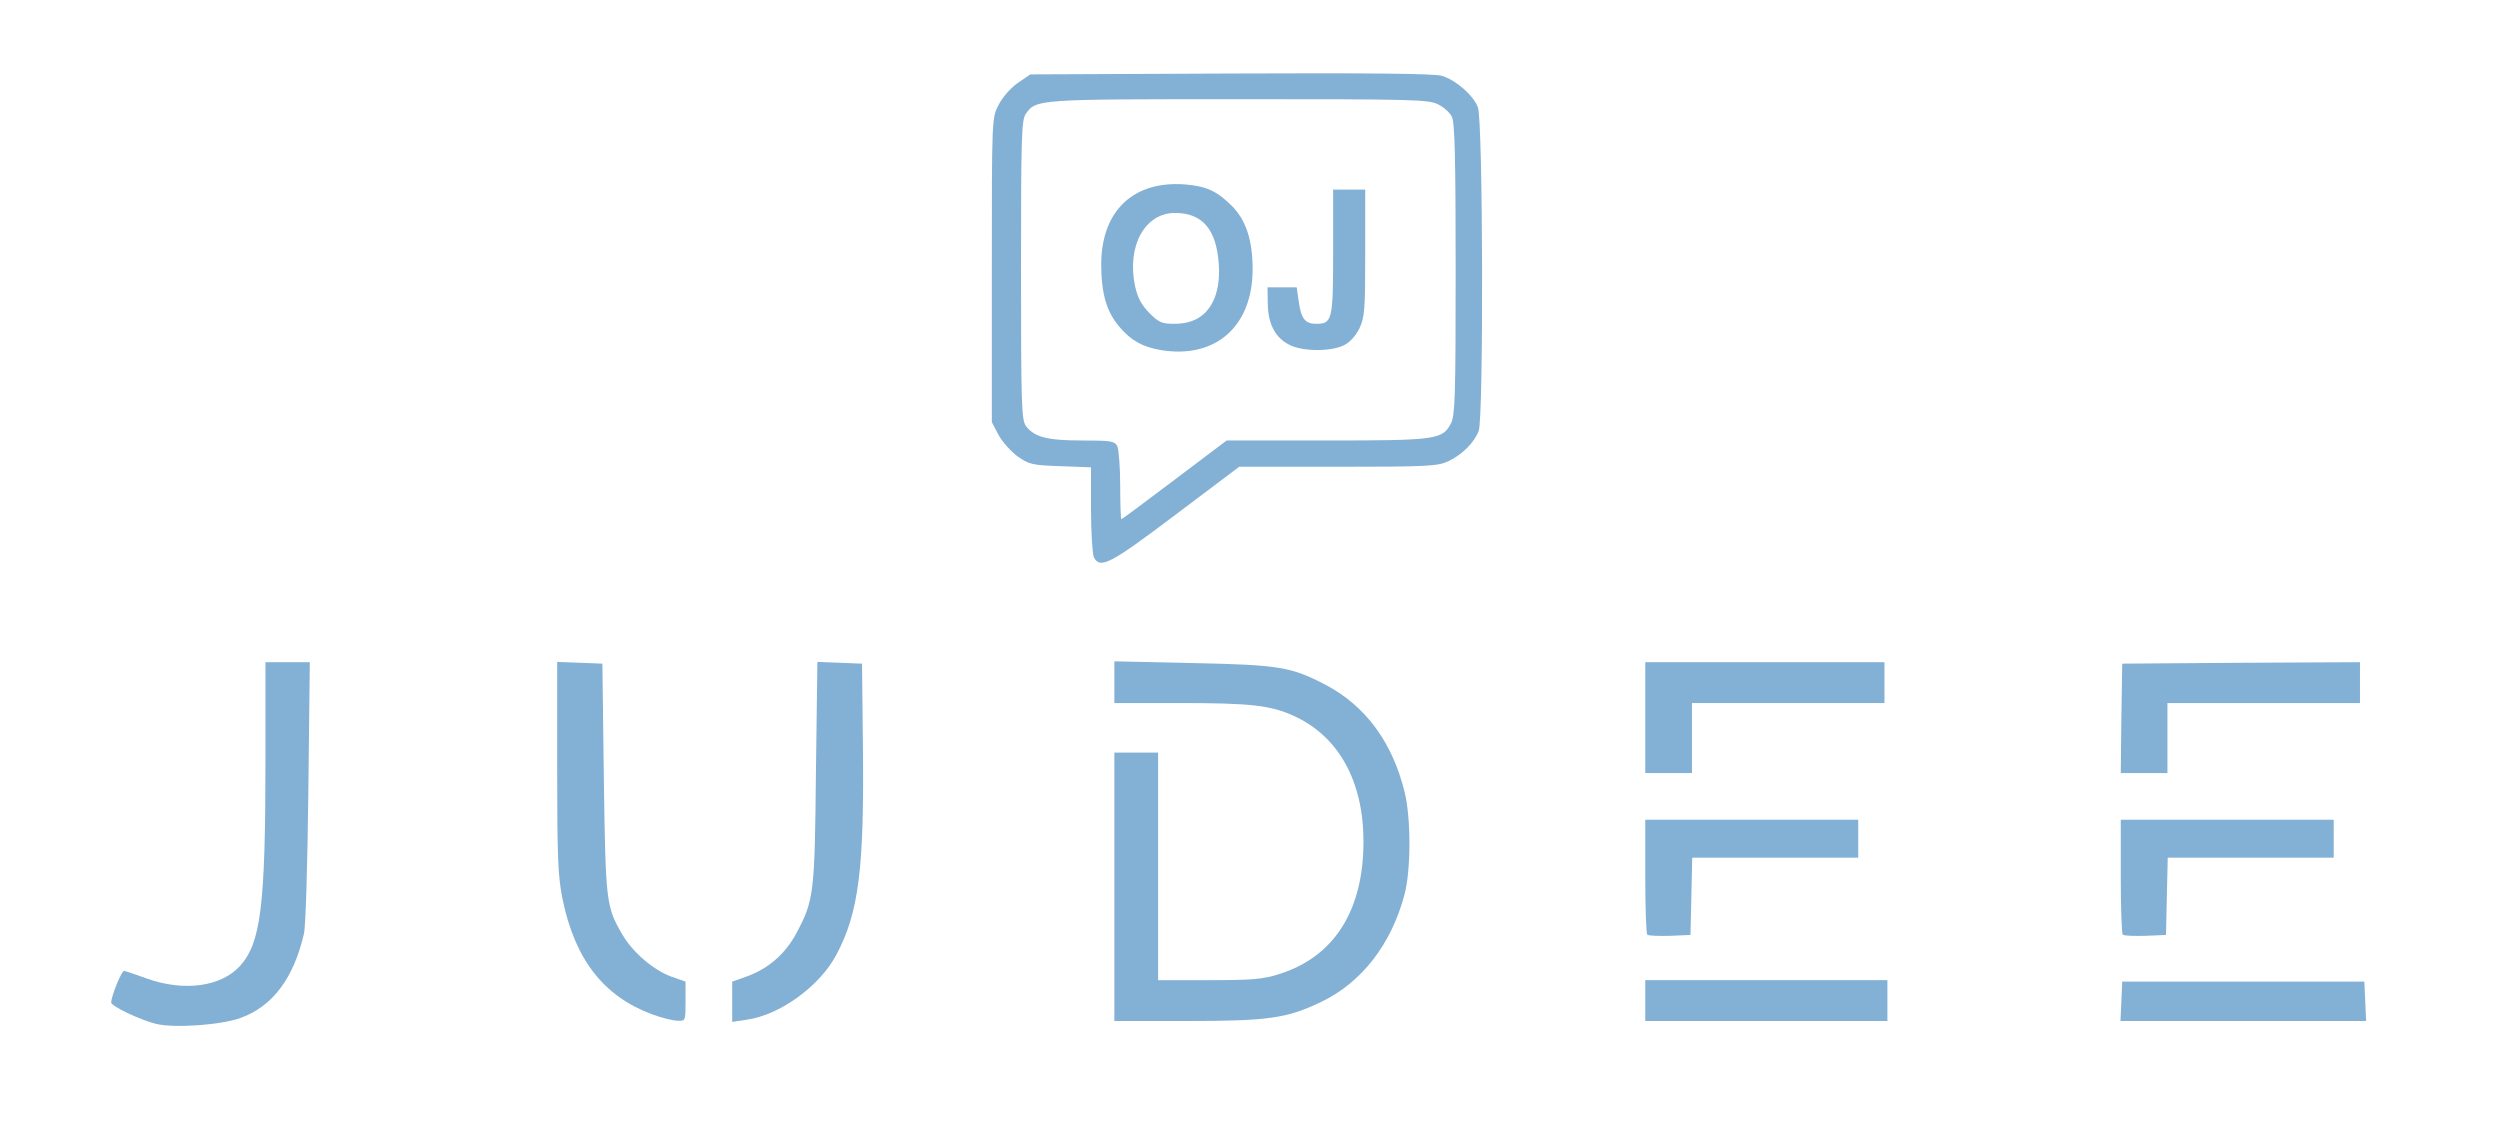 <!DOCTYPE svg PUBLIC "-//W3C//DTD SVG 20010904//EN" "http://www.w3.org/TR/2001/REC-SVG-20010904/DTD/svg10.dtd">
<svg version="1.0" xmlns="http://www.w3.org/2000/svg" width="857px" height="386px" viewBox="0 0 8570 3860" preserveAspectRatio="xMidYMid meet">
<g id="layer101" fill="#83b0d5" stroke="none">
 <path d="M535 3510 c-55 -14 -155 -61 -154 -74 2 -26 37 -111 45 -108 5 1 41 13 79 27 127 45 254 27 318 -44 71 -79 87 -204 87 -708 l0 -333 76 0 76 0 -5 443 c-3 252 -9 461 -15 487 -35 153 -107 249 -216 289 -68 25 -226 36 -291 21z"/>
 <path d="M2235 3477 c-166 -62 -263 -187 -306 -392 -16 -78 -19 -137 -19 -453 l0 -363 78 3 77 3 5 395 c6 425 8 438 63 533 36 62 107 122 166 144 l51 18 0 67 c0 68 0 68 -27 67 -16 0 -55 -10 -88 -22z"/>
 <path d="M2510 3434 l0 -69 48 -17 c76 -27 134 -78 172 -149 60 -112 63 -136 67 -552 l5 -378 76 3 77 3 3 275 c5 429 -14 578 -91 723 -57 108 -195 208 -310 223 l-47 7 0 -69z"/>
 <path d="M3820 3040 l0 -460 75 0 75 0 0 390 0 390 174 0 c145 0 185 -3 238 -20 190 -58 292 -217 292 -455 0 -207 -85 -361 -239 -431 -79 -36 -146 -44 -392 -44 l-223 0 0 -71 0 -72 268 6 c298 6 338 13 457 75 136 72 228 196 270 367 22 89 22 266 0 350 -45 172 -148 304 -287 370 -117 56 -180 65 -460 65 l-248 0 0 -460z"/>
 <path d="M5640 3430 l0 -70 415 0 415 0 0 70 0 70 -415 0 -415 0 0 -70z"/>
 <path d="M7272 3433 l3 -68 415 0 415 0 3 68 3 67 -421 0 -421 0 3 -67z"/>
 <path d="M5647 3204 c-4 -4 -7 -94 -7 -201 l0 -193 365 0 365 0 0 65 0 65 -285 0 -284 0 -3 133 -3 132 -70 3 c-39 1 -74 0 -78 -4z"/>
 <path d="M7277 3204 c-4 -4 -7 -94 -7 -201 l0 -193 365 0 365 0 0 65 0 65 -285 0 -284 0 -3 133 -3 132 -70 3 c-39 1 -74 0 -78 -4z"/>
 <path d="M5640 2460 l0 -190 410 0 410 0 0 70 0 70 -330 0 -330 0 0 120 0 120 -80 0 -80 0 0 -190z"/>
 <path d="M7272 2463 l3 -188 408 -3 407 -2 0 70 0 70 -330 0 -330 0 0 120 0 120 -80 0 -80 0 2 -187z"/>
 <path d="M3750 1911 c-5 -11 -10 -84 -10 -164 l0 -145 -104 -4 c-97 -3 -108 -6 -147 -33 -23 -17 -53 -50 -66 -74 l-23 -44 0 -521 c0 -521 0 -522 23 -566 13 -26 40 -57 65 -75 l44 -30 686 -3 c478 -2 698 0 725 8 47 14 106 65 123 107 18 42 20 1065 3 1110 -15 40 -57 82 -104 104 -36 17 -70 19 -378 19 l-339 0 -219 165 c-224 169 -257 186 -279 146z m276 -266 l179 -135 343 0 c377 0 397 -3 426 -59 14 -26 16 -95 16 -528 0 -378 -3 -504 -13 -523 -7 -14 -28 -33 -47 -42 -32 -17 -86 -18 -683 -18 -696 0 -695 0 -731 51 -14 21 -16 78 -16 534 0 456 2 513 16 534 28 39 73 51 193 51 99 0 111 2 121 19 5 11 10 72 10 135 0 64 2 116 4 116 2 0 84 -61 182 -135z"/>
 <path d="M3979 1200 c-63 -11 -101 -32 -142 -80 -44 -52 -62 -114 -62 -215 1 -182 109 -285 285 -273 75 6 110 22 162 73 50 50 72 119 72 220 -1 195 -128 306 -315 275z m129 -110 c51 -31 76 -96 70 -184 -8 -120 -56 -176 -150 -176 -104 0 -166 114 -137 251 9 40 21 63 49 92 33 33 43 37 86 37 32 0 61 -7 82 -20z"/>
 <path d="M4420 1182 c-48 -24 -73 -71 -74 -140 l-1 -57 50 0 50 0 7 48 c8 59 22 77 59 77 56 0 59 -11 59 -246 l0 -214 55 0 55 0 0 217 c0 198 -2 220 -20 259 -14 27 -33 48 -54 58 -46 22 -142 21 -186 -2z"/>
 </g>

</svg>